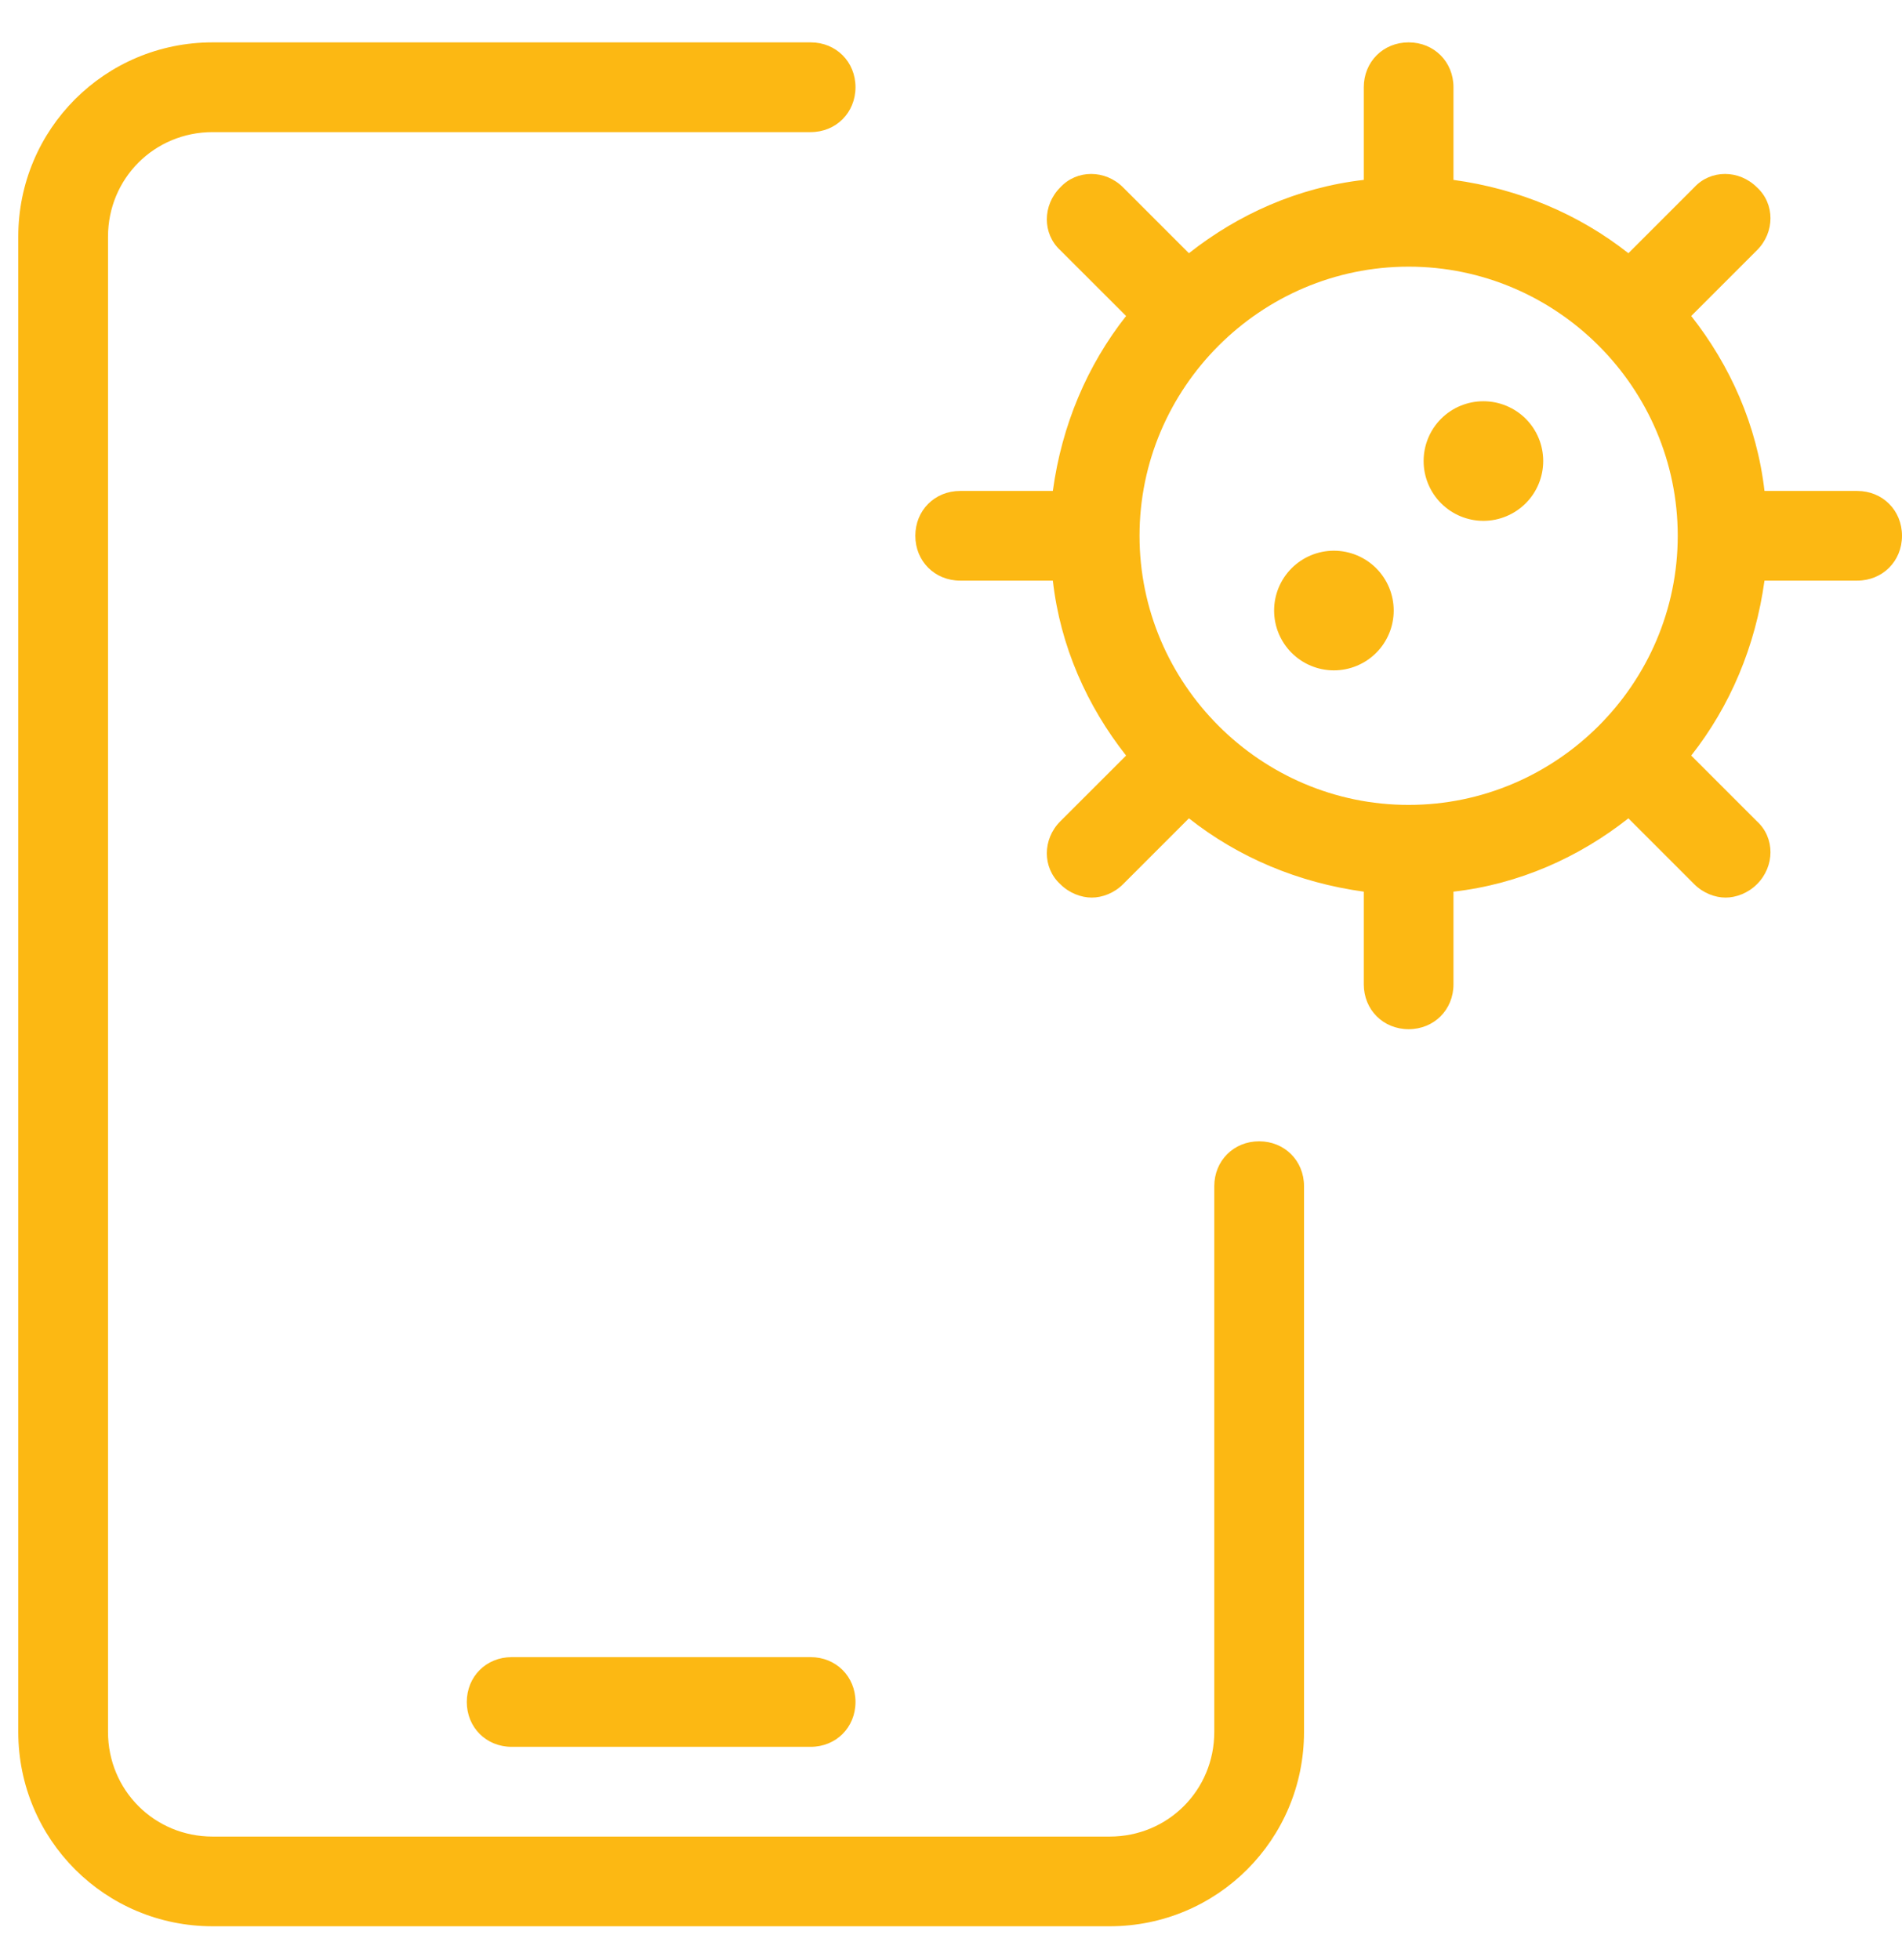 <svg width="33" height="34" viewBox="0 0 33 34" fill="none" xmlns="http://www.w3.org/2000/svg">
<g clip-path="url(#clip0_403:74)">
<path d="M3.689 0.735C1.822 0.735 0.317 2.24 0.317 4.107V30.046C0.317 31.913 1.822 33.418 3.689 33.418H19.253C21.12 33.418 22.625 31.913 22.625 30.046V20.578C22.625 20.137 22.287 19.8 21.846 19.8C21.405 19.8 21.068 20.137 21.068 20.578V30.046C21.068 31.058 20.264 31.862 19.253 31.862H3.689C2.678 31.862 1.874 31.058 1.874 30.046V4.107C1.874 3.096 2.678 2.292 3.689 2.292H14.065C14.506 2.292 14.843 1.954 14.843 1.513C14.843 1.072 14.506 0.735 14.065 0.735H3.689ZM24.44 0.735C23.999 0.735 23.662 1.072 23.662 1.513V3.121C22.521 3.251 21.483 3.718 20.628 4.393L19.486 3.251C19.175 2.94 18.682 2.94 18.396 3.251C18.085 3.562 18.085 4.056 18.396 4.341L19.538 5.482C18.863 6.338 18.422 7.376 18.267 8.517H16.659C16.218 8.517 15.881 8.854 15.881 9.295C15.881 9.736 16.218 10.073 16.659 10.073H18.267C18.396 11.214 18.863 12.252 19.538 13.108L18.396 14.249C18.085 14.56 18.085 15.054 18.396 15.339C18.552 15.495 18.76 15.572 18.942 15.572C19.123 15.572 19.331 15.495 19.486 15.339L20.628 14.197C21.483 14.872 22.521 15.313 23.662 15.469V17.077C23.662 17.518 23.999 17.855 24.44 17.855C24.881 17.855 25.218 17.518 25.218 17.077V15.469C26.36 15.339 27.397 14.872 28.253 14.197L29.395 15.339C29.55 15.495 29.758 15.572 29.939 15.572C30.121 15.572 30.329 15.495 30.484 15.339C30.796 15.028 30.796 14.534 30.484 14.249L29.343 13.108C30.017 12.252 30.458 11.214 30.614 10.073H32.222C32.663 10.073 33 9.736 33 9.295C33 8.854 32.663 8.517 32.222 8.517H30.614C30.484 7.376 30.017 6.338 29.343 5.482L30.484 4.341C30.796 4.03 30.796 3.536 30.484 3.251C30.173 2.94 29.68 2.94 29.395 3.251L28.253 4.393C27.397 3.718 26.36 3.277 25.218 3.121V1.513C25.218 1.072 24.881 0.735 24.44 0.735ZM24.44 4.626C27.008 4.626 29.109 6.727 29.109 9.295C29.109 11.863 27.008 13.964 24.44 13.964C21.872 13.964 19.771 11.863 19.771 9.295C19.771 6.727 21.872 4.626 24.44 4.626ZM25.737 6.961C25.462 6.961 25.198 7.07 25.004 7.264C24.809 7.459 24.7 7.723 24.7 7.998C24.7 8.273 24.809 8.537 25.004 8.732C25.198 8.926 25.462 9.036 25.737 9.036C26.012 9.036 26.276 8.926 26.471 8.732C26.666 8.537 26.775 8.273 26.775 7.998C26.775 7.723 26.666 7.459 26.471 7.264C26.276 7.07 26.012 6.961 25.737 6.961ZM23.143 9.554C22.868 9.554 22.604 9.664 22.41 9.858C22.215 10.053 22.106 10.317 22.106 10.592C22.106 10.867 22.215 11.131 22.41 11.326C22.604 11.52 22.868 11.63 23.143 11.63C23.419 11.63 23.683 11.52 23.877 11.326C24.072 11.131 24.181 10.867 24.181 10.592C24.181 10.317 24.072 10.053 23.877 9.858C23.683 9.664 23.419 9.554 23.143 9.554ZM8.877 28.749C8.436 28.749 8.099 29.086 8.099 29.527C8.099 29.968 8.436 30.305 8.877 30.305H14.065C14.506 30.305 14.843 29.968 14.843 29.527C14.843 29.086 14.506 28.749 14.065 28.749H8.877Z" fill="#FCB813"/>
</g>
<defs>
<clipPath id="clip0_403:74">
<rect width="33" height="33" fill="white" transform="translate(0 0.418)"/>
</clipPath>
</defs>
</svg>
